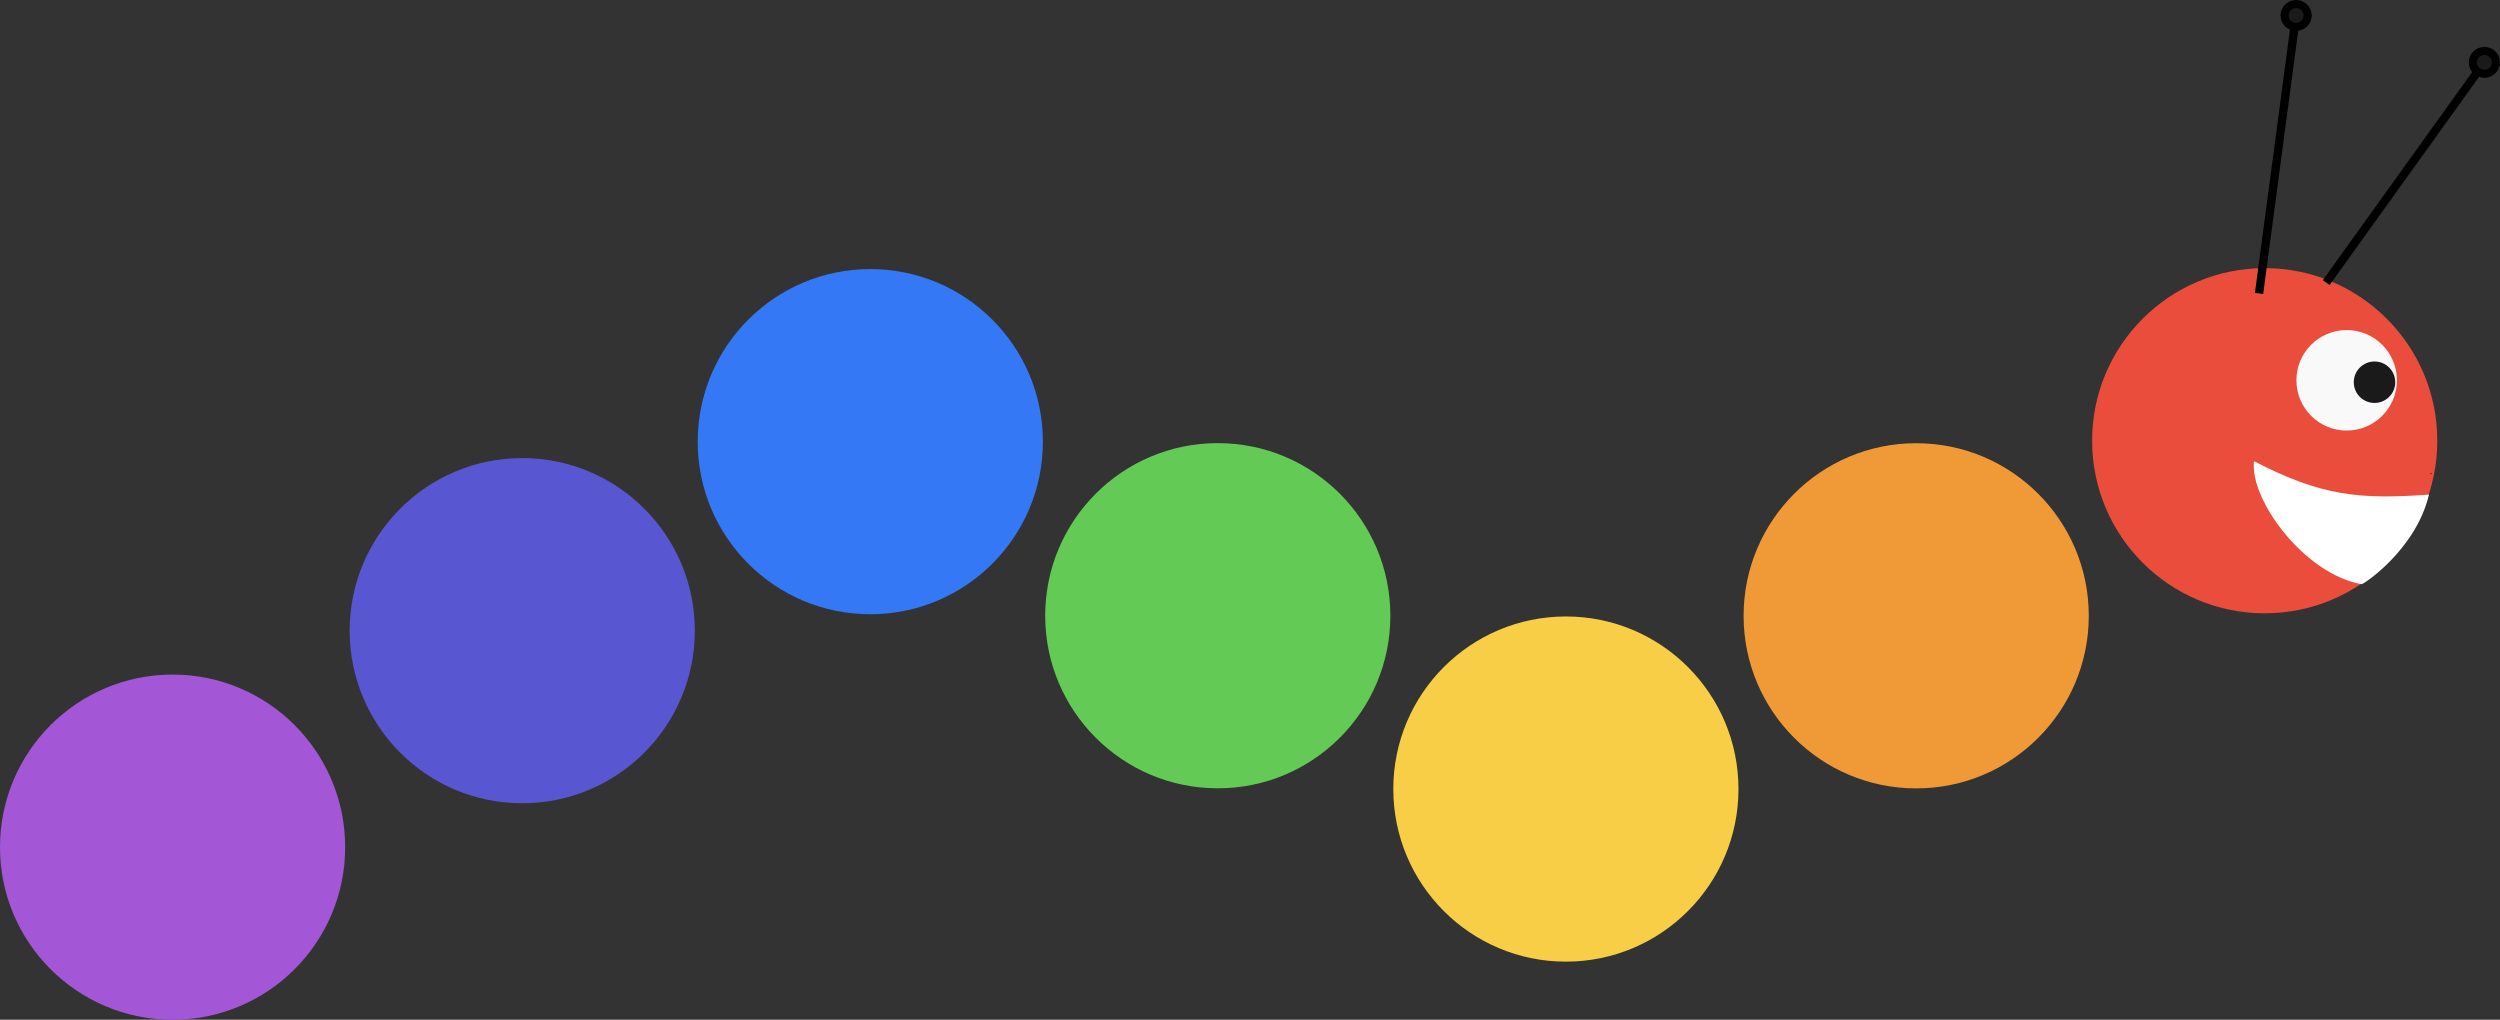 <?xml version="1.0" encoding="UTF-8" standalone="no"?>
<!-- Created with Inkscape (http://www.inkscape.org/) -->

<svg
   width="798.777mm"
   height="325.817mm"
   viewBox="0 0 798.777 325.817"
   version="1.1"
   id="svg1"
   xmlns="http://www.w3.org/2000/svg"
   xmlns:svg="http://www.w3.org/2000/svg">
  <rect x="0" y="0" width="798.777" height="325.817" fill="#333333" stroke="none"/>
  <defs
     id="defs1" />
  <g
     id="layer1"
     transform="translate(-485.775,-241.829)">
    <circle
       style="fill:#eb4d3c;fill-opacity:1;stroke-width:0.306"
       id="path6-7"
       cx="1209.373"
       cy="382.645"
       r="55.143" />
    <circle
       id="path34-8"
       style="fill:#ffffff;stroke:#000000;stroke-width:0.386"
       cx="1262.544"
       cy="393.126"
       r="0.032" />
    <path
       style="fill:#ffffff;fill-opacity:1;stroke-width:0.386"
       d="m 1261.862,399.856 c -22.144,1.606 -34.44,0.473 -55.913,-10.68 -1.381,12.431 16.169,36.089 34.367,39.304 0.509,0.171 17.388,-11.011 21.546,-28.624 z"
       id="path35-9" />
    <circle
       style="fill:#a357d7;fill-opacity:1;stroke-width:0.306"
       id="path6"
       cx="540.918"
       cy="512.503"
       r="55.143" />
    <circle
       style="fill:#5856d0;fill-opacity:1;stroke-width:0.306"
       id="path6-6"
       cx="652.638"
       cy="443.336"
       r="55.143" />
    <circle
       style="fill:#3478f6;fill-opacity:1;stroke-width:0.306"
       id="path6-3"
       cx="763.845"
       cy="382.944"
       r="55.143" />
    <circle
       style="fill:#63ca56;fill-opacity:1;stroke-width:0.306"
       id="path6-0"
       cx="874.869"
       cy="438.558"
       r="55.143" />
    <circle
       style="fill:#f7ce46;fill-opacity:1;stroke-width:0.306"
       id="path6-00"
       cx="986.093"
       cy="493.941"
       r="55.143" />
    <circle
       style="fill:#f09a37;fill-opacity:1;stroke-width:0.306"
       id="path6-4"
       cx="1098.018"
       cy="438.585"
       r="55.143" />
    <circle
       style="fill:#f9f9f9;fill-opacity:1;stroke-width:0.381"
       id="path9"
       cx="1235.561"
       cy="363.342"
       r="16.056" />
    <circle
       style="fill:#1a1a1a;fill-opacity:1;stroke-width:0.157"
       id="path9-4"
       cx="1244.456"
       cy="363.951"
       r="6.625" />
    <path
       style="fill:#1a1a1a;fill-opacity:1;stroke:#000000;stroke-width:2.664;stroke-dasharray:none;stroke-opacity:1"
       d="m 1207.567,335.579 11.841,-88.965"
       id="path10" />
    <path
       style="fill:#1a1a1a;fill-opacity:1;stroke:#000000;stroke-width:2.664;stroke-dasharray:none;stroke-opacity:1"
       d="m 1229.031,332.123 49.92,-69.559"
       id="path10-0" />
    <ellipse
       style="fill:#1a1a1a;fill-opacity:1;stroke:#000000;stroke-width:2.572;stroke-dasharray:none;stroke-opacity:1"
       id="path11"
       cx="1219.406"
       cy="246.767"
       rx="3.701"
       ry="3.651" />
    <ellipse
       style="fill:#1a1a1a;fill-opacity:1;stroke:#000000;stroke-width:2.572;stroke-dasharray:none;stroke-opacity:1"
       id="path11-5"
       cx="1279.565"
       cy="261.755"
       rx="3.701"
       ry="3.651" />
  </g>
</svg>

